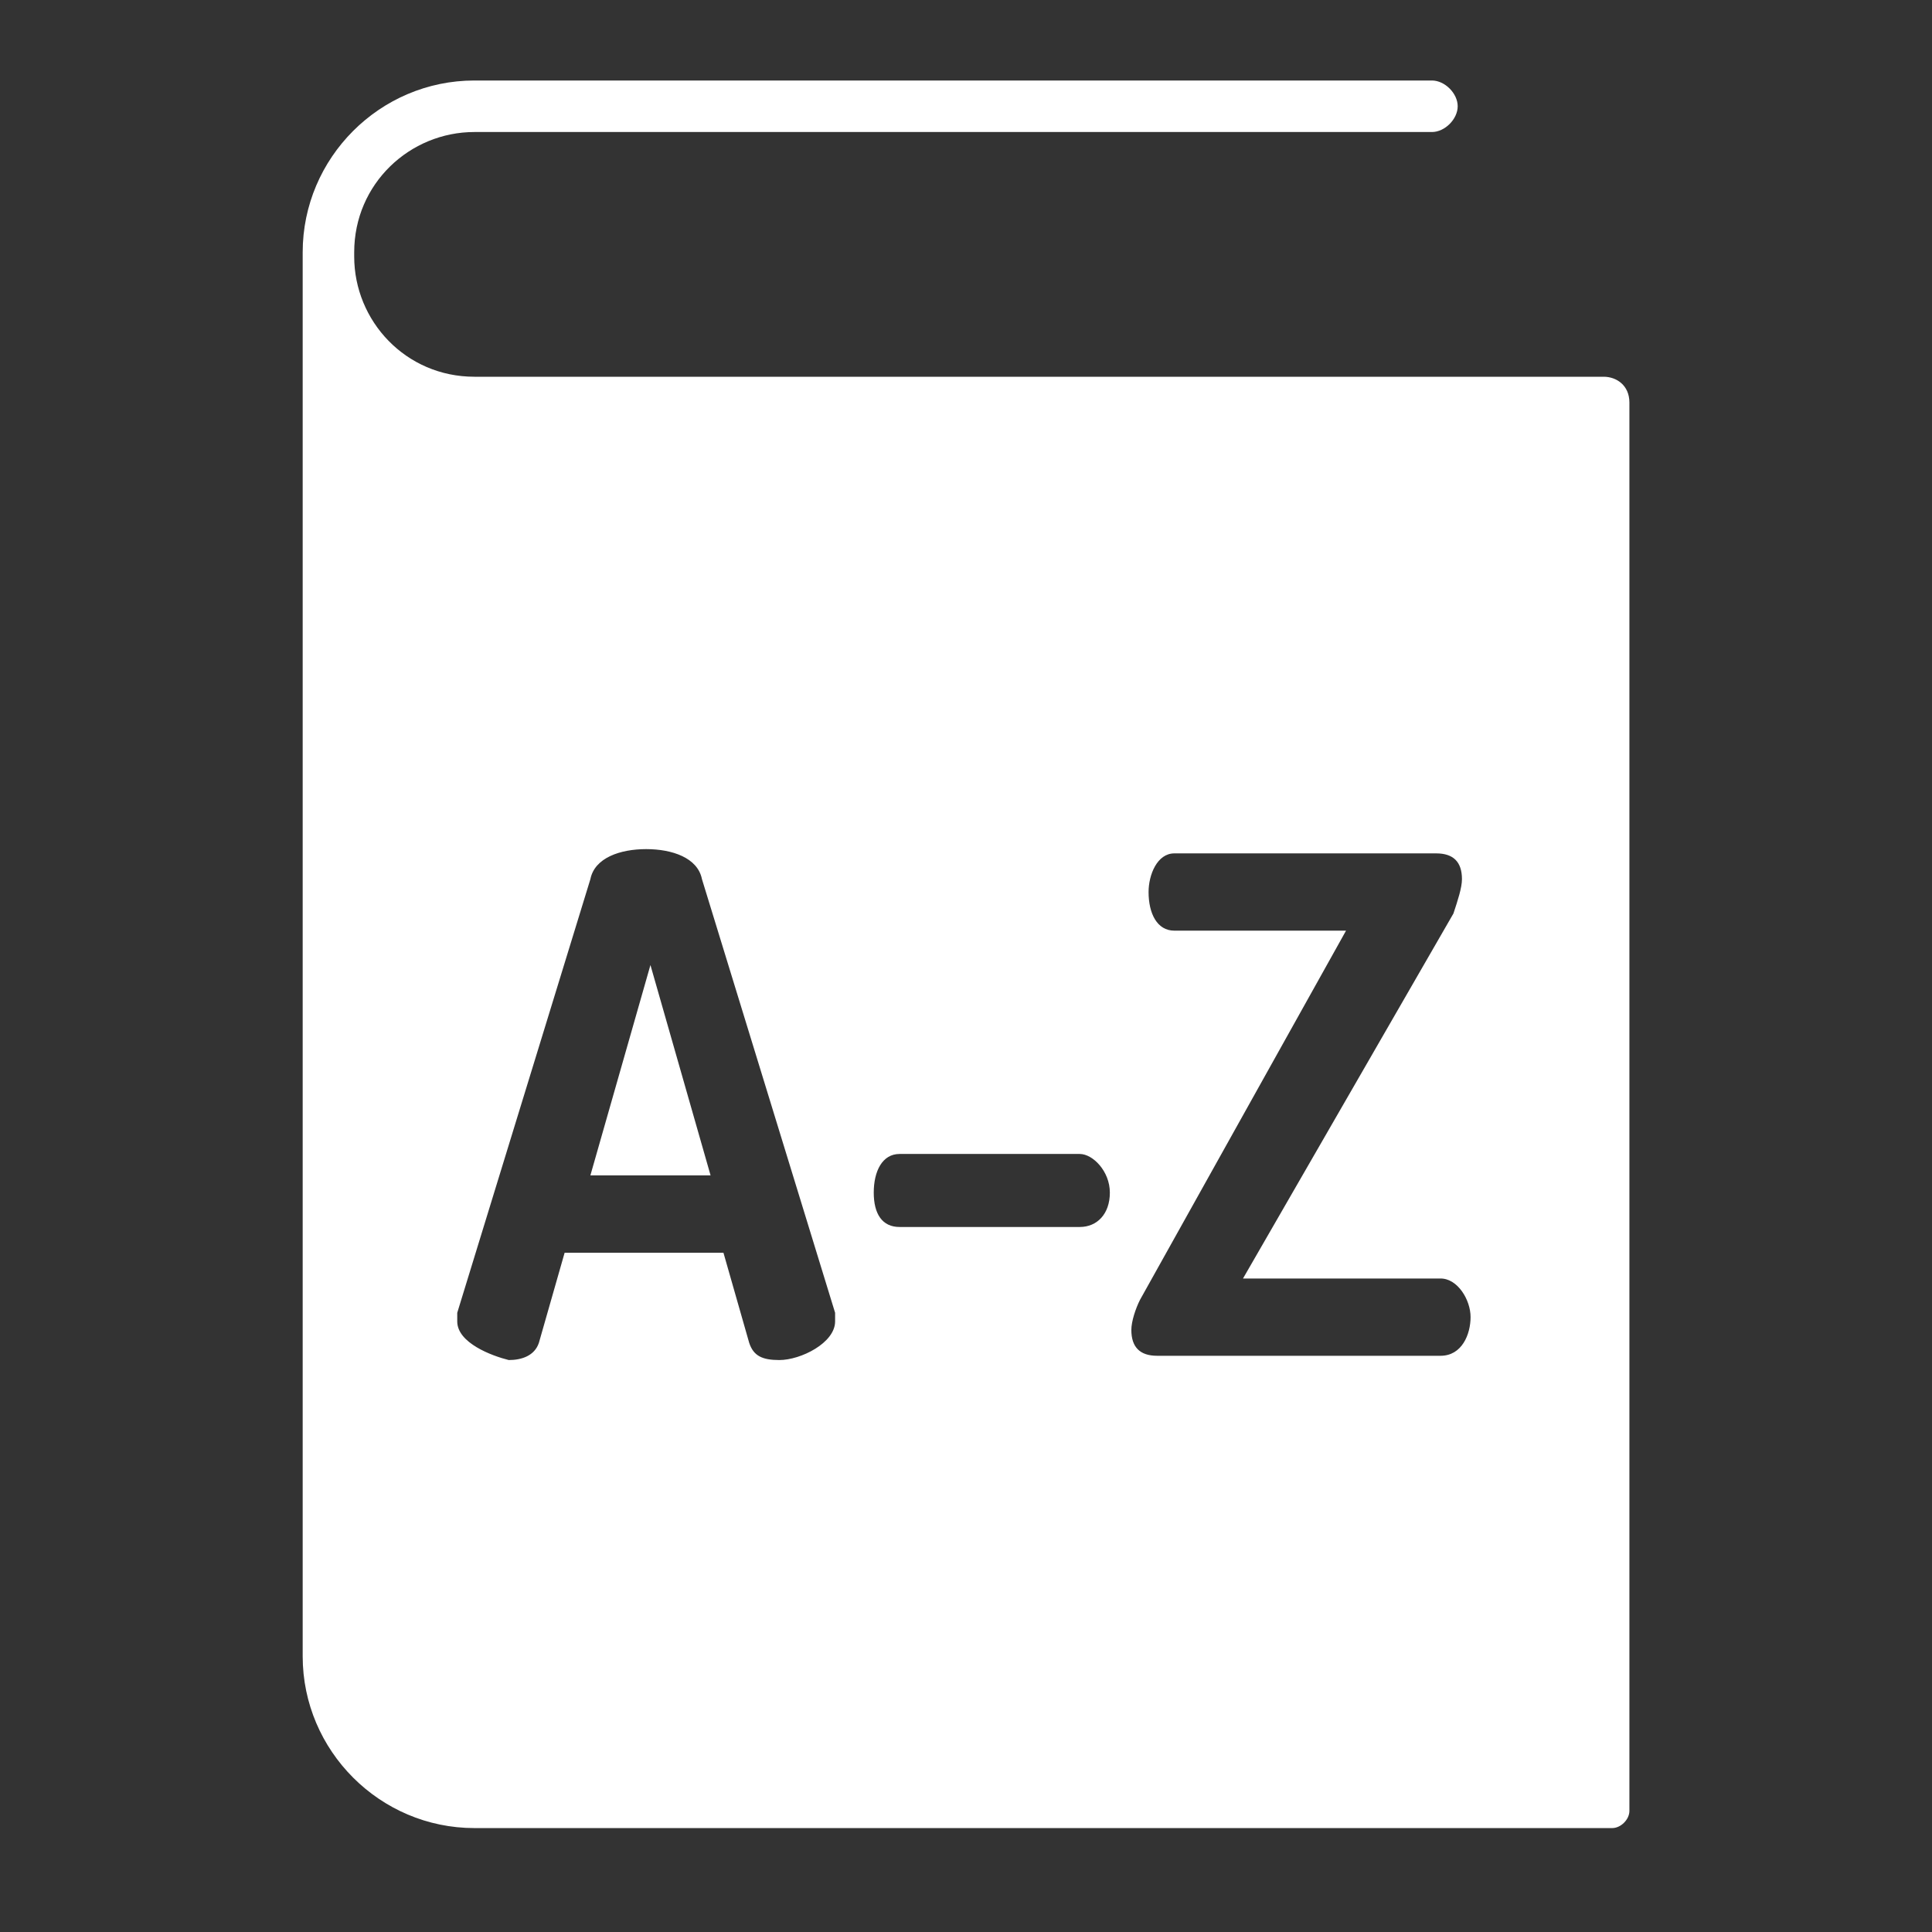 <svg width="24" height="24" viewBox="0 0 24 24" fill="none" xmlns="http://www.w3.org/2000/svg">
<rect x="0" y="0" width="24" height="24" fill="#333333" stroke="none"/>
<path fill-rule="evenodd" clip-rule="evenodd" d="M5.893 4.68H19.921C20.081 4.68 20.241 4.787 20.241 5V22.496C20.241 22.602 20.135 22.709 20.028 22.709H5.893C4.72 22.709 3.76 21.749 3.76 20.575V3.134C3.76 1.96 4.72 1 5.893 1H17.788C17.948 1 18.108 1.16 18.108 1.32C18.108 1.48 17.948 1.64 17.788 1.64H5.893C5.093 1.64 4.4 2.28 4.4 3.134V3.187C4.4 3.987 5.04 4.68 5.893 4.68ZM13.414 14.335H11.174C10.961 14.335 10.854 14.548 10.854 14.815C10.854 15.082 10.961 15.242 11.174 15.242H13.414C13.627 15.242 13.787 15.082 13.787 14.815C13.787 14.548 13.574 14.335 13.414 14.335ZM5.68 16.415V16.308L7.334 10.921C7.387 10.654 7.707 10.548 8.027 10.548C8.347 10.548 8.667 10.654 8.72 10.921L10.374 16.308V16.415C10.374 16.682 9.947 16.895 9.681 16.895C9.467 16.895 9.36 16.842 9.307 16.682L8.987 15.562H7.014L6.694 16.682C6.64 16.842 6.48 16.895 6.32 16.895C6.107 16.842 5.68 16.682 5.68 16.415ZM8.827 14.601L8.08 11.988L7.334 14.601H8.827ZM17.895 15.882H15.441L18.055 11.348C18.108 11.188 18.161 11.028 18.161 10.921C18.161 10.708 18.055 10.601 17.841 10.601H14.588C14.374 10.601 14.268 10.868 14.268 11.081C14.268 11.348 14.374 11.561 14.588 11.561H16.721L14.161 16.148C14.107 16.255 14.054 16.415 14.054 16.521C14.054 16.735 14.161 16.842 14.374 16.842H17.895C18.161 16.842 18.268 16.575 18.268 16.361C18.268 16.148 18.108 15.882 17.895 15.882Z" fill="white"/>
</svg>

